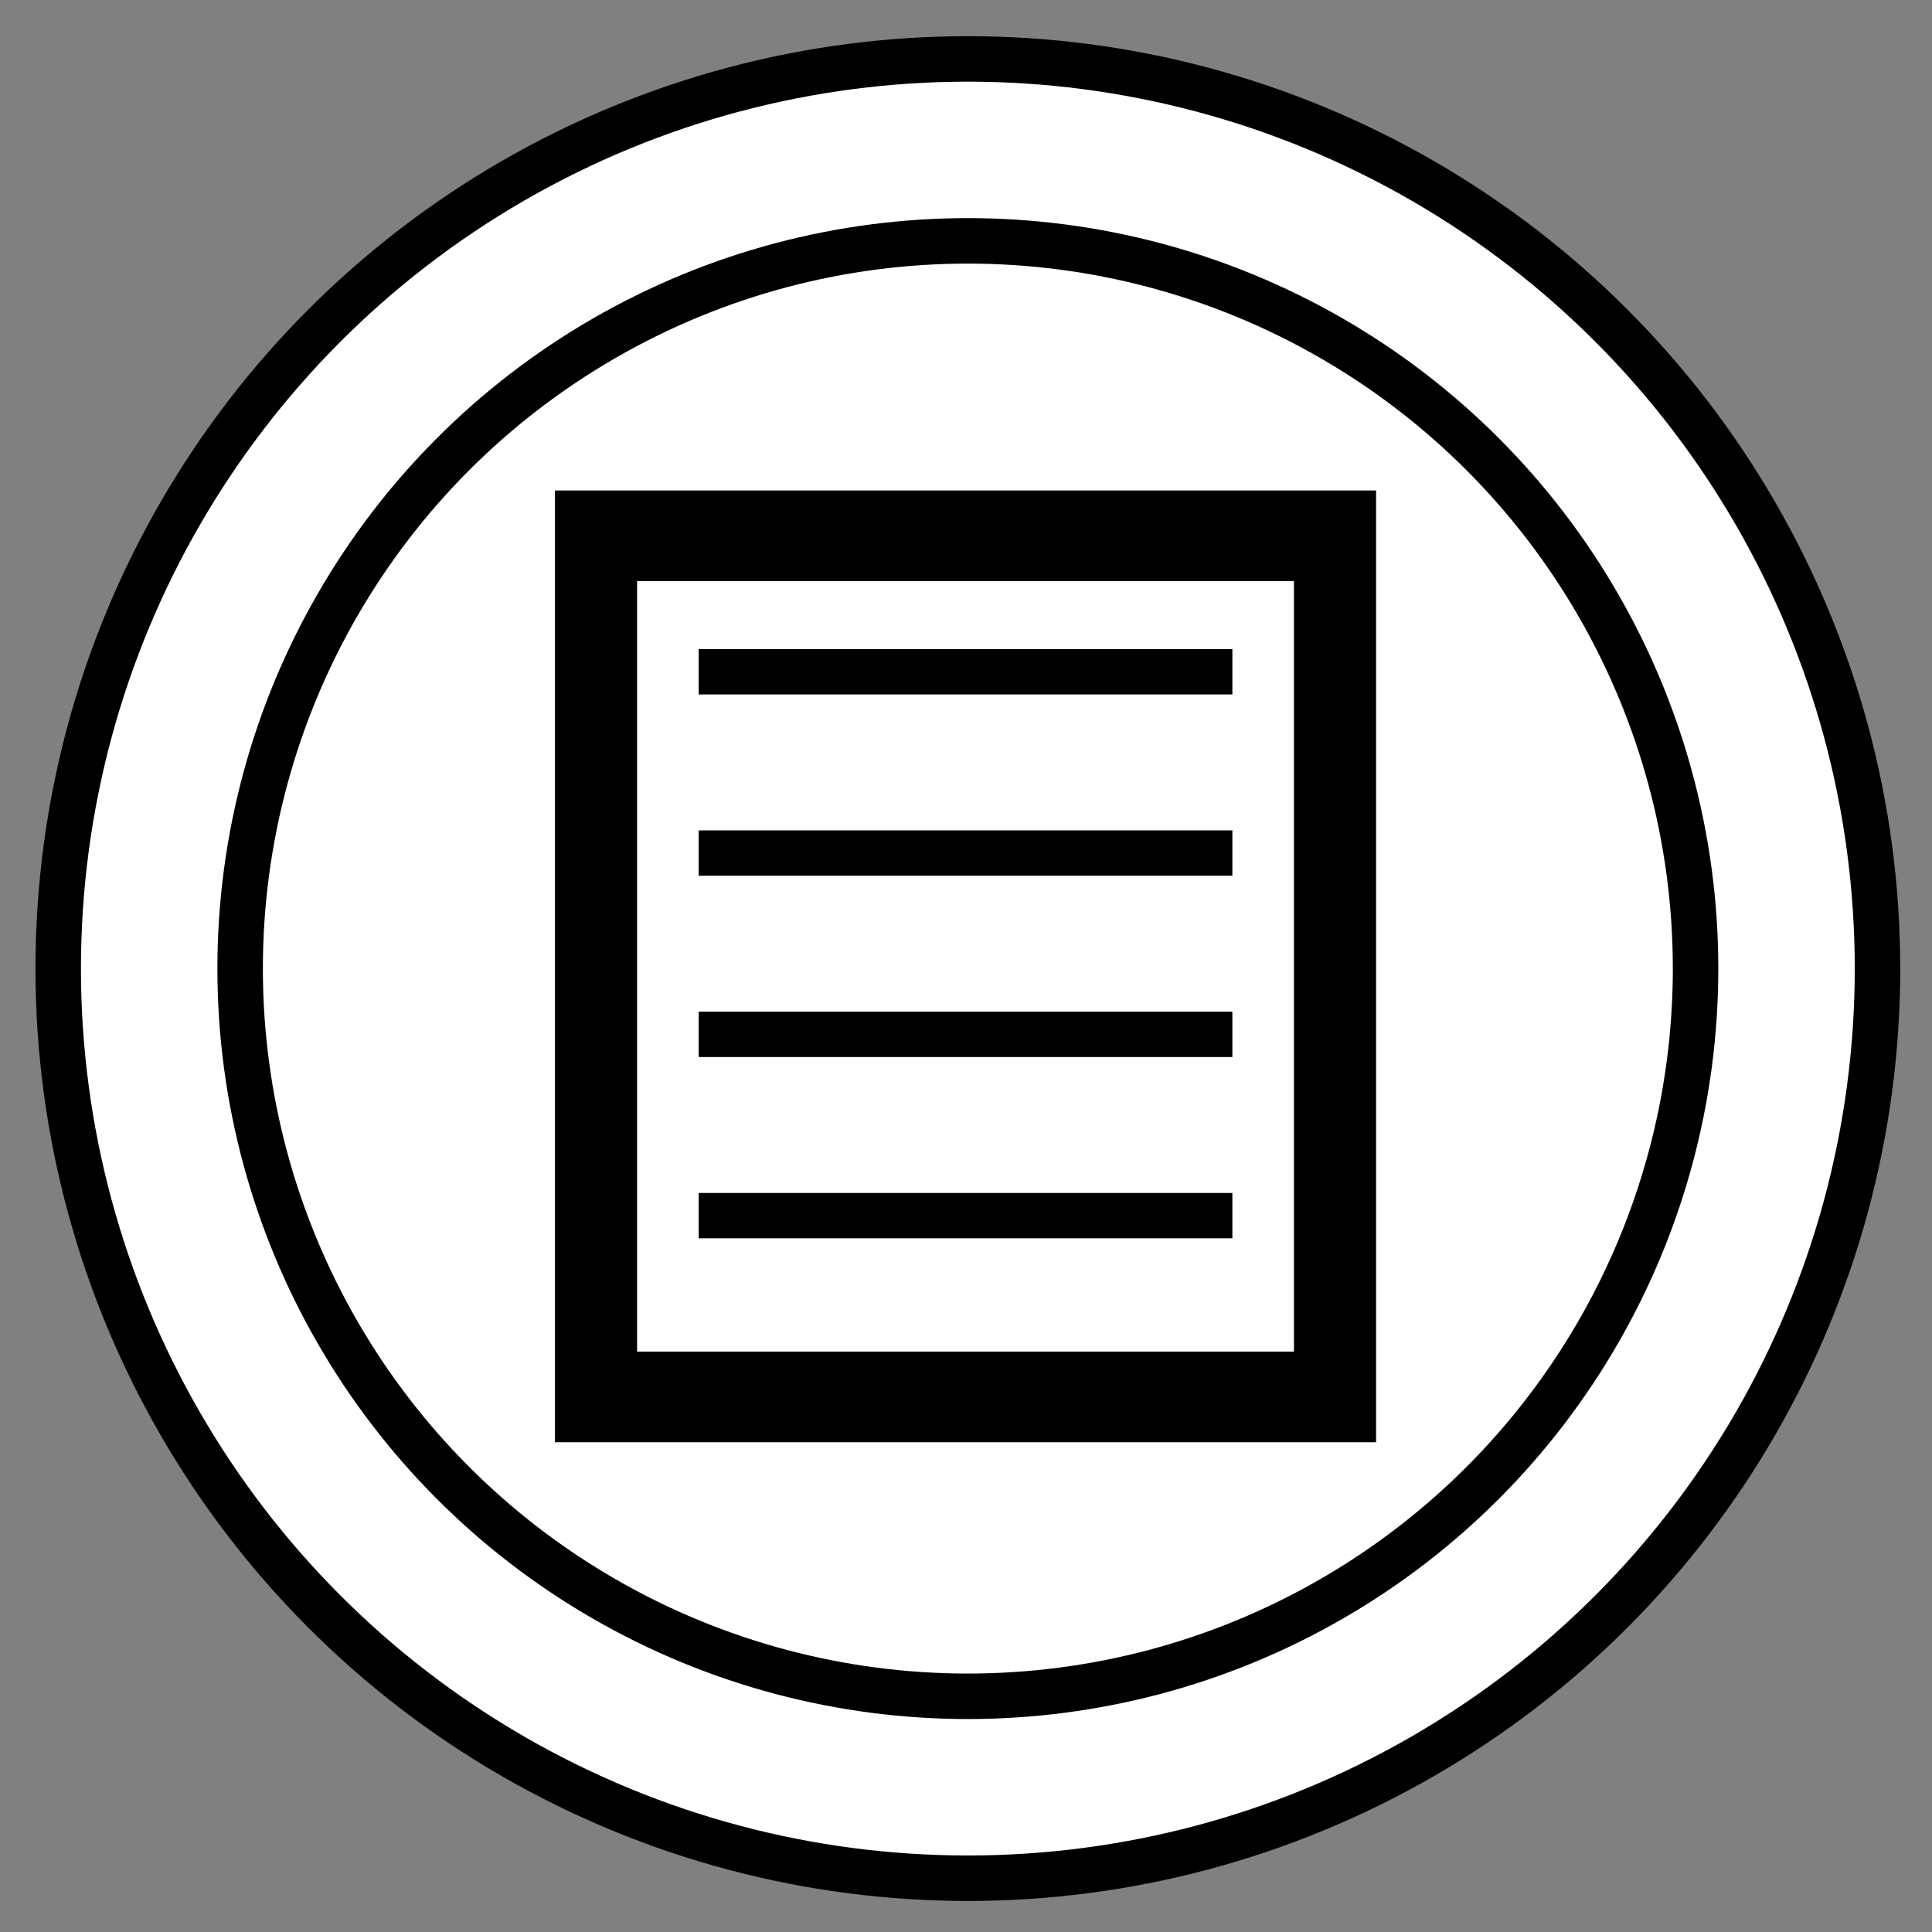 <?xml version="1.0" encoding="UTF-8" standalone="no"?>
<!-- Created with Inkscape (http://www.inkscape.org/) -->
<svg
   xmlns:dc="http://purl.org/dc/elements/1.1/"
   xmlns:cc="http://web.resource.org/cc/"
   xmlns:rdf="http://www.w3.org/1999/02/22-rdf-syntax-ns#"
   xmlns:svg="http://www.w3.org/2000/svg"
   xmlns="http://www.w3.org/2000/svg"
   xmlns:sodipodi="http://sodipodi.sourceforge.net/DTD/sodipodi-0.dtd"
   xmlns:inkscape="http://www.inkscape.org/namespaces/inkscape"
   version="1.0"
   width="24"
   height="24"
   viewBox="0 0 24 24"
   id="svg2"
   sodipodi:version="0.32"
   inkscape:version="0.44.1"
   sodipodi:docname="intermediate_rule.svg"
   sodipodi:docbase="C:\apps\eclipse-workspace-gmf\trunk\org.eclipse.stp.bpmn.edit\icons\full\obj48\activities"
   inkscape:export-filename="C:\apps\eclipse-workspace-gmf\trunk\org.eclipse.stp.bpmn.edit\icons\full\obj48\activities\intermediate_rule.png"
   inkscape:export-xdpi="180"
   inkscape:export-ydpi="180">
  <rect x="0" y="0" width="24" height="24" fill="#808080" stroke="none"/>
  <sodipodi:namedview
     inkscape:window-height="576"
     inkscape:window-width="853"
     inkscape:pageshadow="2"
     inkscape:pageopacity="0.0"
     guidetolerance="10.0"
     gridtolerance="10.0"
     objecttolerance="10.0"
     borderopacity="1.0"
     bordercolor="#666666"
     pagecolor="#ffffff"
     id="base"
     inkscape:zoom="15.625"
     inkscape:cx="12"
     inkscape:cy="12"
     inkscape:window-x="44"
     inkscape:window-y="66"
     inkscape:current-layer="svg2" />
  <defs
     id="defs13" />
  <g
     id="g2003"
     transform="matrix(0.565,0,0,0.565,-16.227,-27.518)">
    <g
       id="g1992">
      <ellipse
         id="ellipse1994"
         style="fill:white;stroke:black"
         ry="20"
         rx="20"
         cy="70"
         cx="50"
         sodipodi:cx="50"
         sodipodi:cy="70"
         sodipodi:rx="20"
         sodipodi:ry="20" />
      <ellipse
         id="ellipse1996"
         style="fill:none;stroke:black"
         ry="16"
         rx="16"
         cy="70"
         cx="50"
         sodipodi:cx="50"
         sodipodi:cy="70"
         sodipodi:rx="16"
         sodipodi:ry="16" />
    </g>
  </g>
  <g
     transform="matrix(0.51,0,0,0.563,-22.686,-14.175)"
     id="g3276">
    <g
       id="g3259">
      <path
         d="M 59,37 L 77,37 L 77,56 L 59,56 L 59,37 z "
         style="fill:none;stroke:black;stroke-width:2;stroke-miterlimit:3.732"
         id="path3261" />
      <path
         d="M 62,40 L 74,40"
         style="fill:none;stroke:black;stroke-linecap:square;stroke-miterlimit:10"
         id="path3263" />
      <path
         d="M 62,52 L 74,52"
         style="fill:none;stroke:black;stroke-linecap:square;stroke-miterlimit:10"
         id="path3265" />
      <path
         d="M 62,44 L 74,44"
         style="fill:none;stroke:black;stroke-linecap:square;stroke-miterlimit:10"
         id="path3267" />
      <path
         d="M 62,48 L 74,48"
         style="fill:none;stroke:black;stroke-linecap:square;stroke-miterlimit:10"
         id="path3269" />
    </g>
  </g>
</svg>

